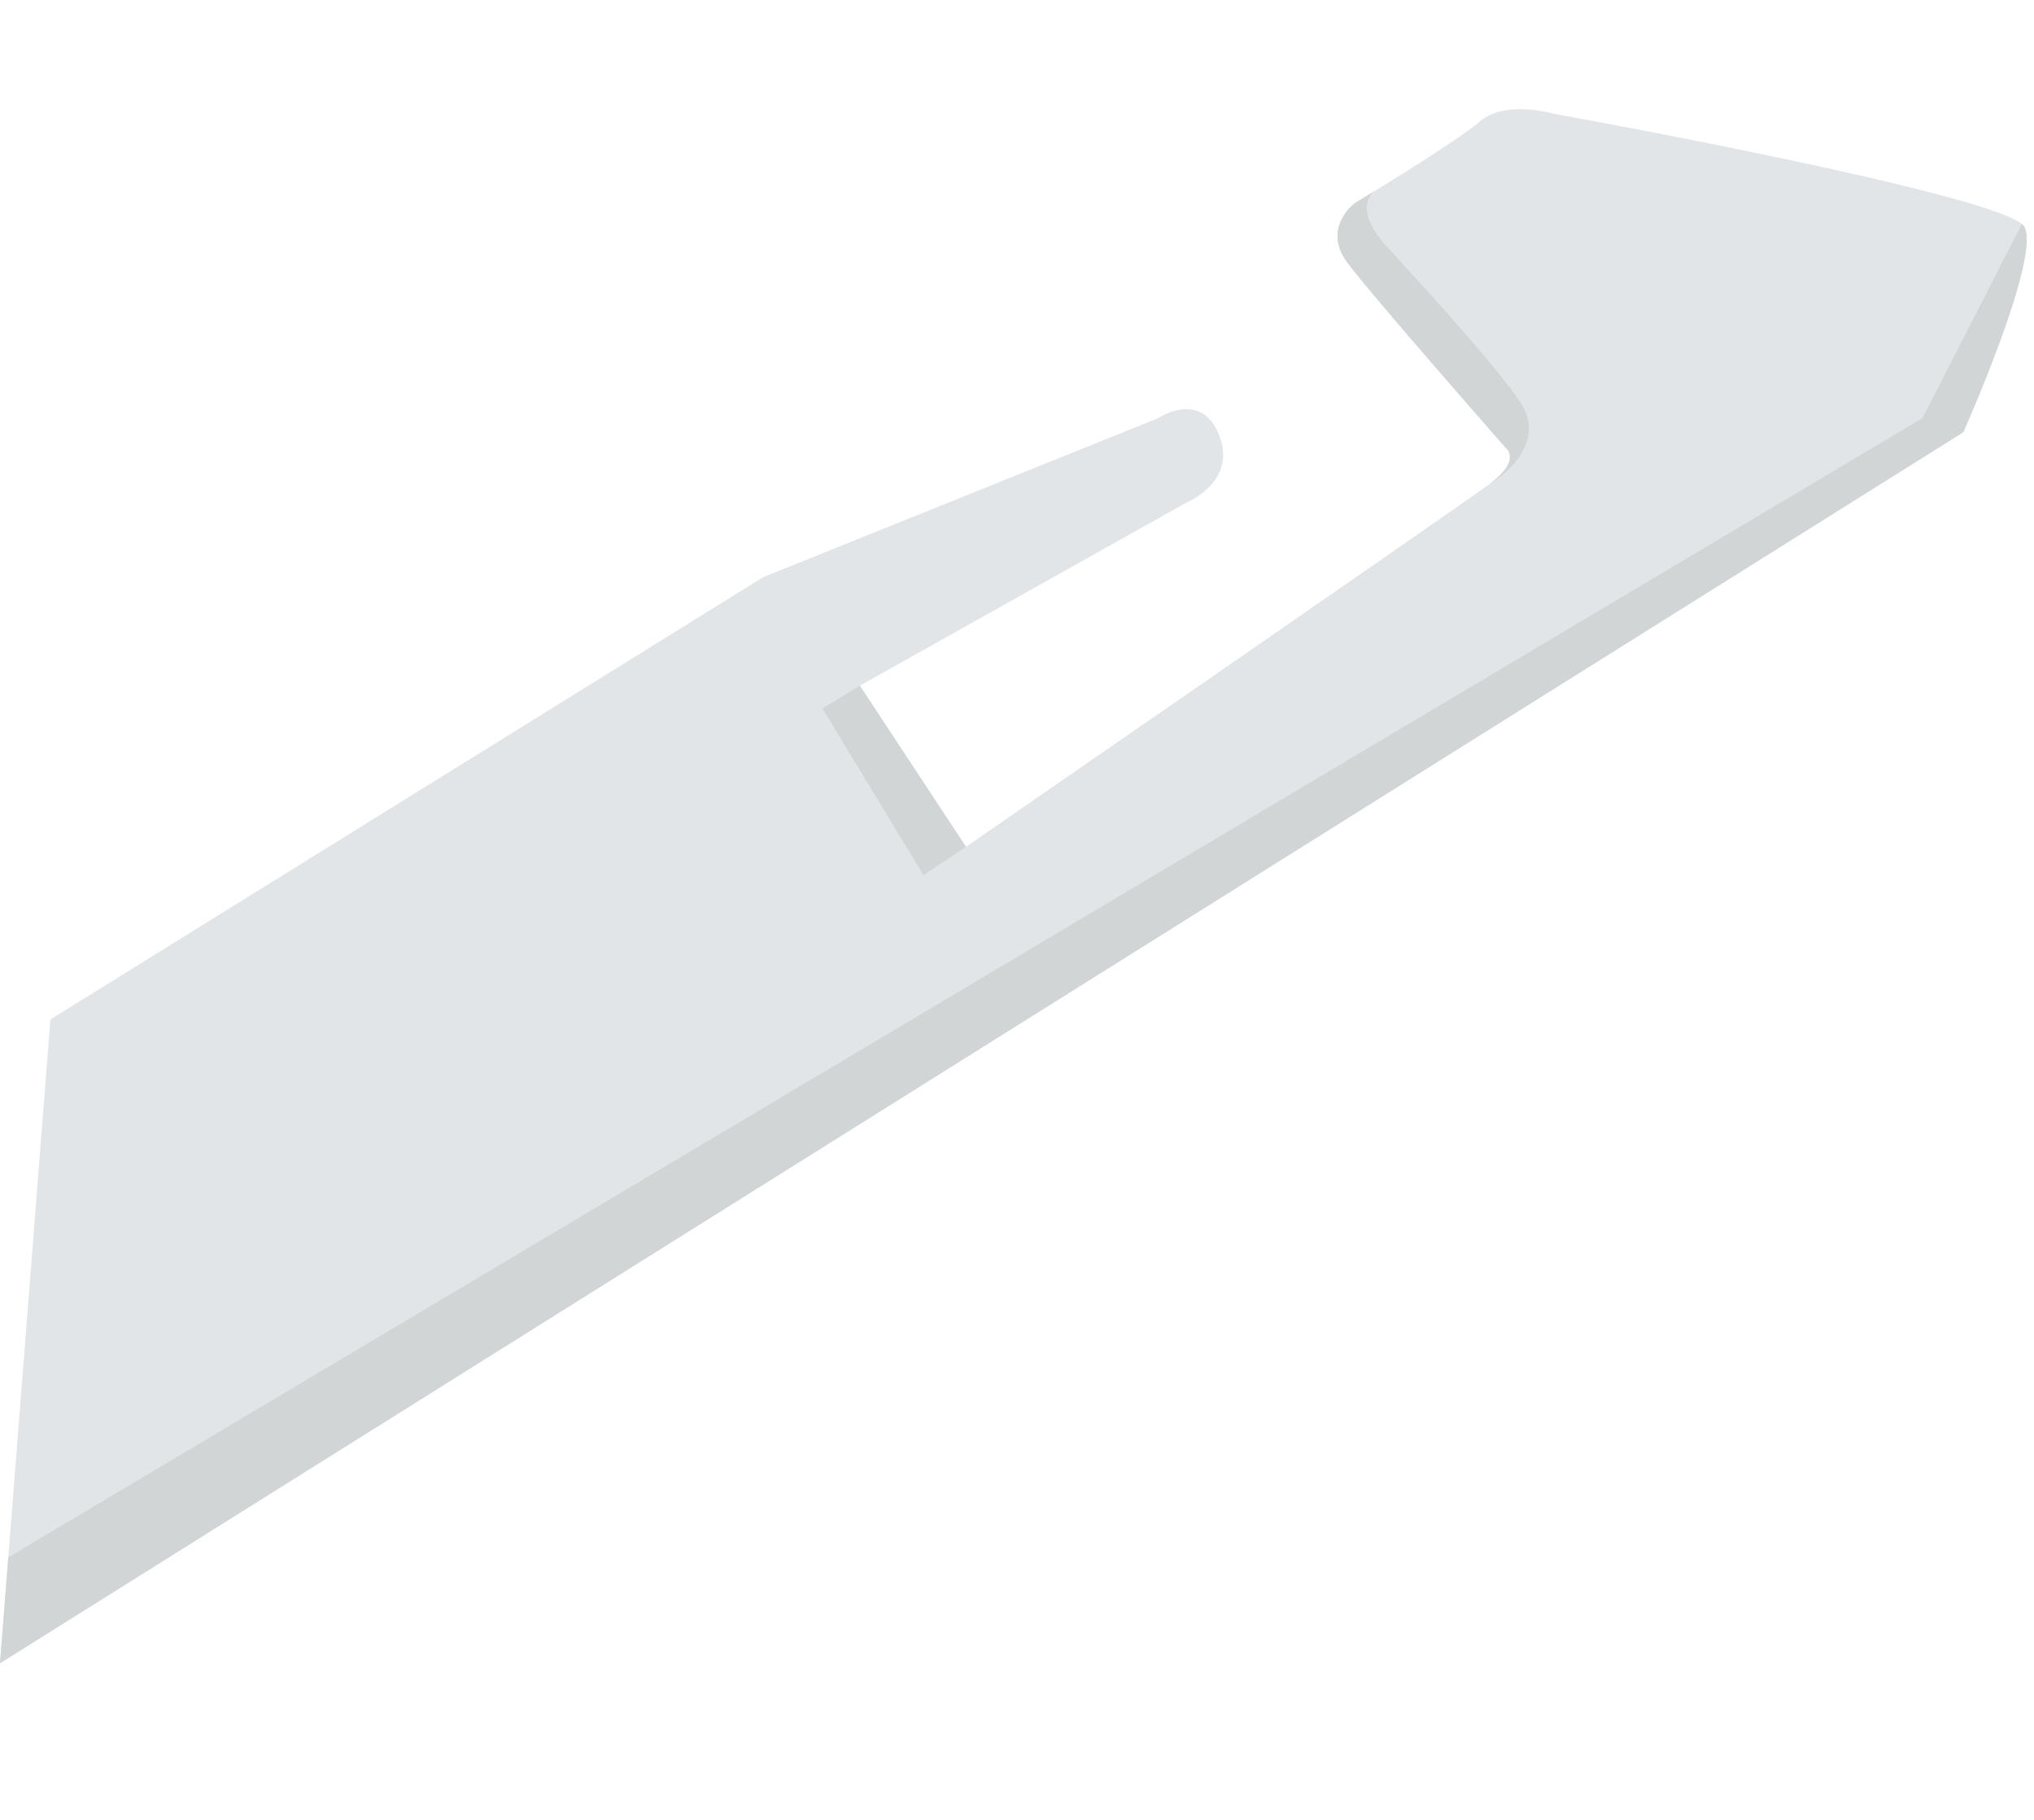 <svg width="247" height="221" viewBox="0 0 247 221" fill="none" xmlns="http://www.w3.org/2000/svg">
<path d="M179.713 14.751C176.606 17.409 164.52 24.665 164.52 24.665C164.52 24.665 160.474 27.664 163.623 31.887C166.772 36.111 182.904 54.443 182.904 54.443C182.904 54.443 184.777 55.915 180.909 58.761C177.039 61.608 117.302 102.836 117.302 102.836L104.414 83.267L144.108 61.017C144.108 61.017 150.268 58.517 148.059 52.875C145.85 47.234 140.597 50.8 140.597 50.8L92.685 70.086L6.12 123.798L0 201.98L238.407 52.491C238.407 52.491 247.849 31.355 245.827 27.55C243.806 23.745 188.572 13.789 188.572 13.789C188.572 13.789 182.82 12.095 179.713 14.751Z" fill="#E2E5E7"/>
<path d="M1.008 189.116L0.001 201.979L238.408 52.489C238.408 52.489 247.85 31.353 245.828 27.548C245.769 27.439 245.661 27.323 245.519 27.205L233.454 50.775L1.008 189.116Z" fill="#D1D5D5"/>
<path d="M99.873 86.024L112.14 106.277L117.301 102.836L104.414 83.267L99.873 86.024Z" fill="#D1D5D5"/>
<path d="M166.839 23.259C165.439 24.116 164.519 24.669 164.519 24.669C164.519 24.669 160.473 27.667 163.622 31.891C166.771 36.115 182.903 54.447 182.903 54.447C182.903 54.447 184.776 55.919 180.908 58.765C180.908 58.765 188.598 54.389 184.427 48.538C180.256 42.687 170.914 32.731 168.289 29.815C164.16 25.229 166.839 23.259 166.839 23.259Z" fill="#D1D5D5"/>
</svg>
